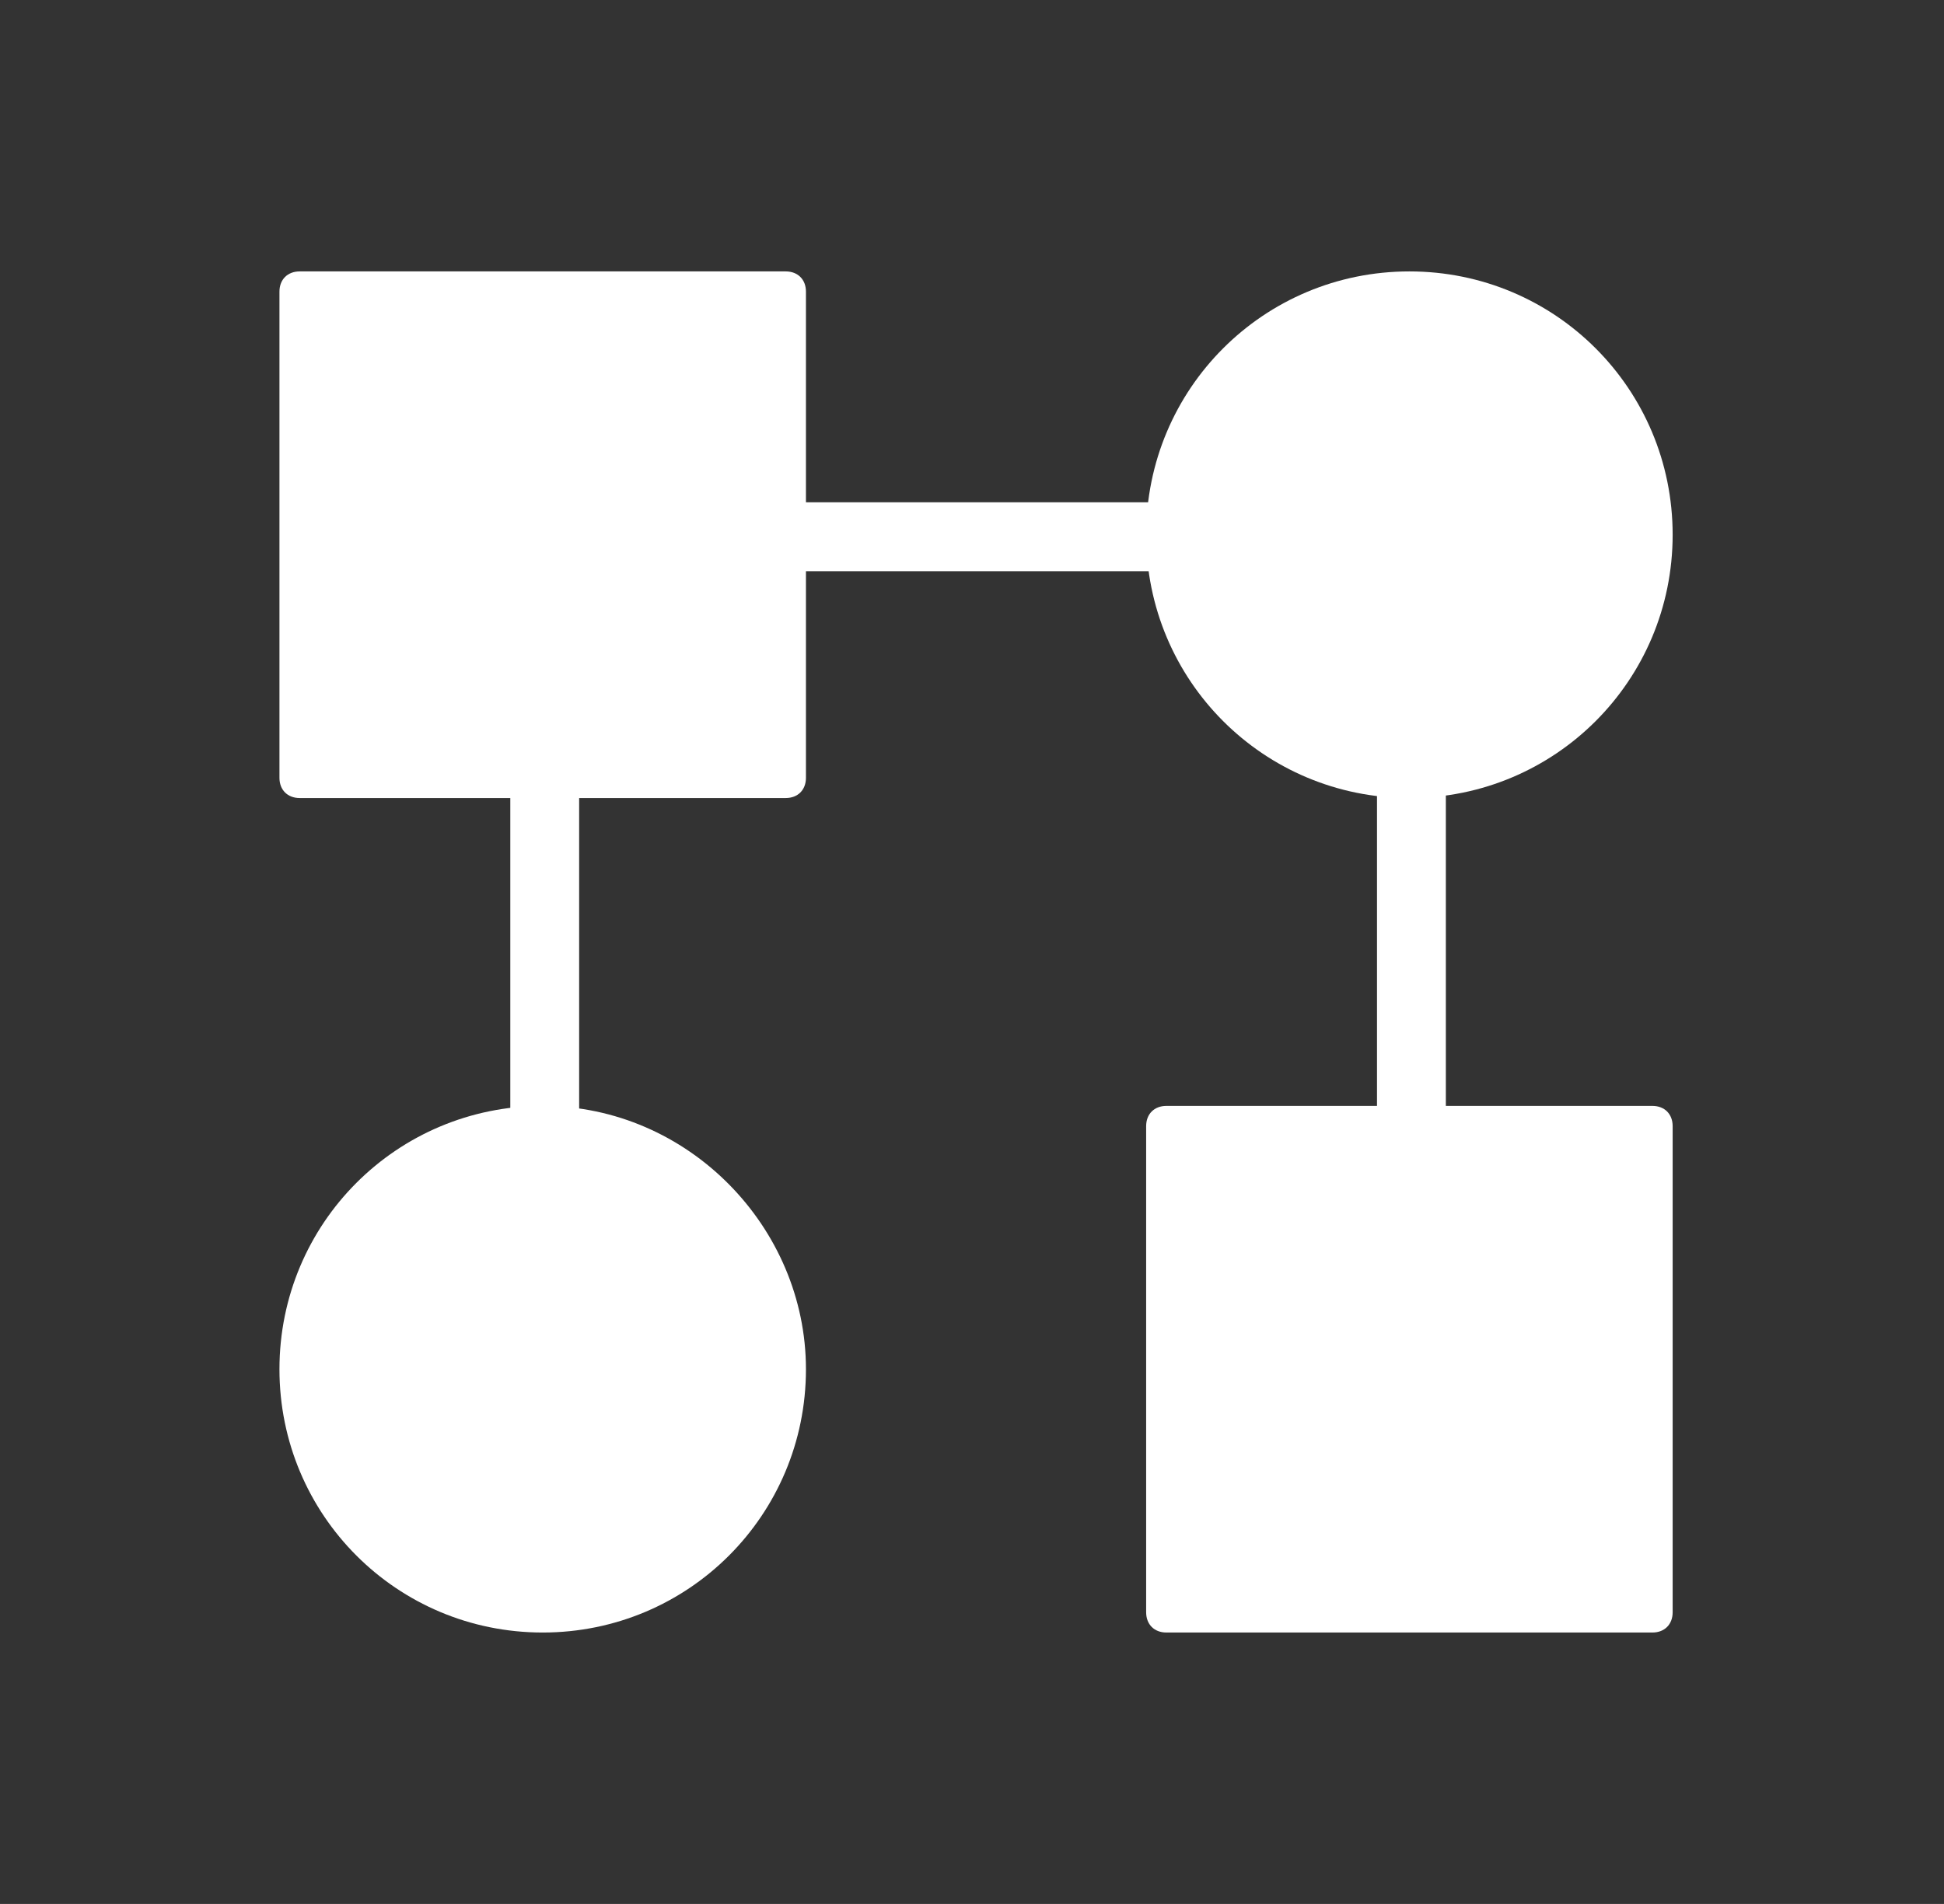 <?xml version="1.0" encoding="utf-8"?>
<!-- Generator: Adobe Illustrator 22.0.1, SVG Export Plug-In . SVG Version: 6.00 Build 0)  -->
<svg version="1.1" id="Layer_1" xmlns="http://www.w3.org/2000/svg" xmlns:xlink="http://www.w3.org/1999/xlink" x="0px" y="0px"
	 viewBox="0 0 48 47" style="enable-background:new 0 0 48 47;" xml:space="preserve">
<rect x="0" y="0" width="48" height="47" fill="#333333" stroke="none"/>
<style type="text/css">
	.st0{fill:#FFFFFF;}
</style>
<g>
	<path class="st0" d="M7.4,19.7h12c0.3,0,0.5-0.2,0.5-0.5v-12c0-0.3-0.2-0.5-0.5-0.5h-12c-0.3,0-0.5,0.2-0.5,0.5v12
		C6.9,19.5,7.1,19.7,7.4,19.7z"/>
	<path class="st0" d="M13,17.6c-0.2,0-0.4,0.4-0.4,0.9v11.3c0,0.5,0.2,0.9,0.4,0.9h0.9c0.2,0,0.4-0.4,0.4-0.9V18.5
		c0-0.5-0.2-0.9-0.4-0.9H13z"/>
	<path class="st0" d="M34.4,17.6c-0.2,0-0.4,0.4-0.4,1v12.6c0,0.5,0.2,1,0.4,1h0.9c0.2,0,0.4-0.4,0.4-1V18.6c0-0.5-0.2-1-0.4-1H34.4
		z"/>
	<path class="st0" d="M29.9,12.4h-11c-0.6,0-1.1,0.2-1.1,0.4v0.9c0,0.2,0.5,0.4,1.1,0.4h11c0.6,0,1.1-0.2,1.1-0.4v-0.9
		C31,12.6,30.5,12.4,29.9,12.4z"/>
	<path class="st0" d="M34.8,6.7c-3.6,0-6.5,2.9-6.5,6.5s2.9,6.5,6.5,6.5c3.6,0,6.5-2.9,6.5-6.5S38.4,6.7,34.8,6.7z"/>
	<path class="st0" d="M28.8,40.3h12c0.3,0,0.5-0.2,0.5-0.5v-12c0-0.3-0.2-0.5-0.5-0.5h-12c-0.3,0-0.5,0.2-0.5,0.5v12
		C28.3,40.1,28.5,40.3,28.8,40.3z"/>
	<path class="st0" d="M13.4,27.3c-3.6,0-6.5,2.9-6.5,6.5c0,3.6,2.9,6.5,6.5,6.5s6.5-2.9,6.5-6.5C19.9,30.3,17,27.3,13.4,27.3z"/>
</g>
</svg>
